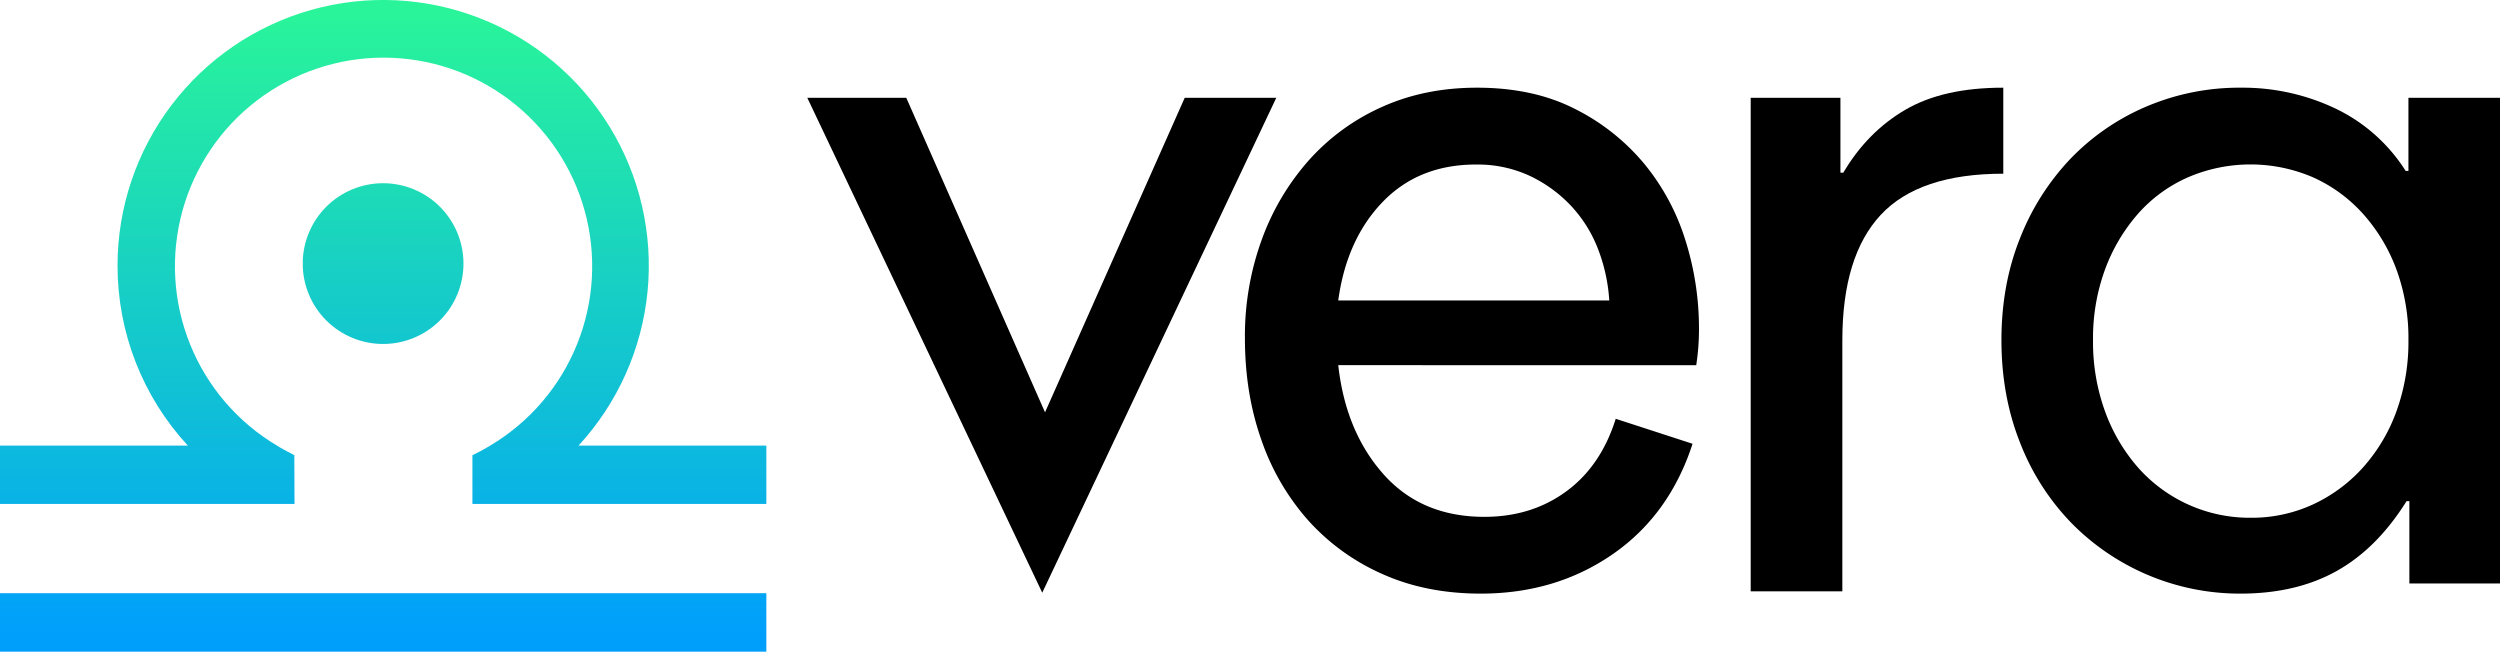 <?xml version="1.0" ?>
<svg xmlns="http://www.w3.org/2000/svg" xmlns:xlink="http://www.w3.org/1999/xlink" data-name="Layer 1" viewBox="0 0 1269.01 330.8">
	<defs>
		<style>.cls-1{fill:none;}.cls-2{clip-path:url(#clip-path);}.cls-3{clip-path:url(#clip-path-2);}.cls-4{fill:url(#linear-gradient);}.cls-5{clip-path:url(#clip-path-3);}.cls-6{fill:url(#linear-gradient-2);}.cls-7{clip-path:url(#clip-path-4);}.cls-8{fill:url(#linear-gradient-3);}</style>
		<clipPath id="clip-path" transform="translate(-26.34 -24.49)">
			<rect class="cls-1" width="1318.25" height="379.74"/>
		</clipPath>
		<clipPath id="clip-path-2" transform="translate(-26.34 -24.49)">
			<path class="cls-1" d="M180,158.29a40.8,40.8,0,1,0,40.8-40.8,40.8,40.8,0,0,0-40.8,40.8"/>
		</clipPath>
		<linearGradient id="linear-gradient" y1="379.74" x2="1" y2="379.74" gradientTransform="translate(-121145 320.9) rotate(-90) scale(319.53)" gradientUnits="userSpaceOnUse">
			<stop offset="0" stop-color="#009ffc"/>
			<stop offset="1" stop-color="#29f49a"/>
		</linearGradient>
		<clipPath id="clip-path-3" transform="translate(-26.34 -24.49)">
			<rect class="cls-1" x="26.34" y="325.59" width="389" height="29.7"/>
		</clipPath>
		<linearGradient id="linear-gradient-2" y1="379.74" y2="379.74" gradientTransform="translate(-119099.87 322.38) rotate(-90) scale(314.15)" xlink:href="#linear-gradient"/>
		<clipPath id="clip-path-4" transform="translate(-26.34 -24.49)">
			<path class="cls-1" d="M86,159.29a134.45,134.45,0,0,0,35.7,91.4H26.34v29.6h149.5l-.1-24.8a11.73,11.73,0,0,1-1.1-.5.1.1,0,0,0-.1-.1,10.93,10.93,0,0,1-1.5-.8c-.3-.2-.7-.3-1-.5-1.2-.6-2.4-1.3-3.6-2l-1.5-.9a105.9,105.9,0,1,1,108.2,0l-1.5.9c-1.2.7-2.4,1.3-3.6,2a4.67,4.67,0,0,1-1,.5c-.5.3-1,.5-1.5.8s-.9.4-1.3.6h-.1v24.8h149.2v-29.6H320a134.84,134.84,0,1,0-234-91.4"/>
		</clipPath>
		<linearGradient id="linear-gradient-3" y1="379.74" y2="379.74" gradientTransform="translate(-121144.73 327.05) rotate(-90) scale(319.53)" xlink:href="#linear-gradient"/>
	</defs>
	<polygon points="409.8 49.66 460.04 49.66 530.46 209.3 601.36 49.66 647.84 49.66 529.05 300.86 409.8 49.66"/>
	<g class="cls-2">
		<path d="M705.64,209.84q3.76,33.81,23,55.41t51.18,21.59q23.94,0,41.55-12.91t25.12-36.86l39,12.68q-11.75,36.17-40.62,56.11T778,325.81q-27.71,0-49.77-9.86a110.77,110.77,0,0,1-37.56-27,120.31,120.31,0,0,1-23.94-40.85q-8.46-23.7-8.46-51.88a142.93,142.93,0,0,1,8.69-50.48,124.49,124.49,0,0,1,24.18-40.37,109.43,109.43,0,0,1,37.09-26.77Q749.77,69,776.07,69q28.63,0,49.77,10.8a109.36,109.36,0,0,1,35.21,27.93,114.46,114.46,0,0,1,20.9,39,148.55,148.55,0,0,1,6.8,44.37,120.14,120.14,0,0,1-1.4,18.78ZM775.6,108q-29.11,0-47.42,19t-22.54,50H843.21a87.39,87.39,0,0,0-5.87-26.53,67.29,67.29,0,0,0-13.85-21.83,69.27,69.27,0,0,0-20.89-15,62.73,62.73,0,0,0-27-5.63" transform="translate(-26.34 -24.49)"/>
		<path d="M915,74.15h45.55v38H962q12.19-20.66,31.45-31.92T1043.22,69v43.66q-42.74,0-62.21,20.9t-19.49,63.62V324.65H915Z" transform="translate(-26.34 -24.49)"/>
		<path d="M1249.34,278.86h-1.41q-15,24-35.45,35.45t-48.59,11.5a119.84,119.84,0,0,1-86.39-36.15,121.75,121.75,0,0,1-25.83-40.61q-9.39-23.72-9.39-51.88t9.39-51.65a124.39,124.39,0,0,1,25.59-40.38,116.78,116.78,0,0,1,38.5-26.53A120.27,120.27,0,0,1,1163.89,69a109.54,109.54,0,0,1,47.89,10.56,86,86,0,0,1,35.68,31.69h1.41V74.15h46.48v246.5h-46Zm-80.76,8.45a74.4,74.4,0,0,0,31.93-6.81,78.53,78.53,0,0,0,25.35-18.78,87.34,87.34,0,0,0,16.91-28.4,103.3,103.3,0,0,0,6.1-36.15,101.36,101.36,0,0,0-6.1-35.92,88,88,0,0,0-16.91-28.17,75.89,75.89,0,0,0-25.35-18.55,80.29,80.29,0,0,0-63.62,0,72.82,72.82,0,0,0-25.35,18.55,89.79,89.79,0,0,0-16.67,28.17,101.14,101.14,0,0,0-6.1,35.92,103.07,103.07,0,0,0,6.1,36.15,89.16,89.16,0,0,0,16.67,28.4,75.66,75.66,0,0,0,57,25.59" transform="translate(-26.34 -24.49)"/>
	</g>
	<g class="cls-3">
		<rect class="cls-4" x="153.7" y="93" width="81.6" height="81.6"/>
	</g>
	<g class="cls-5">
		<rect class="cls-6" y="301.1" width="389" height="29.7"/>
	</g>
	<g class="cls-7">
		<rect class="cls-8" width="389" height="255.8"/>
	</g>
</svg>